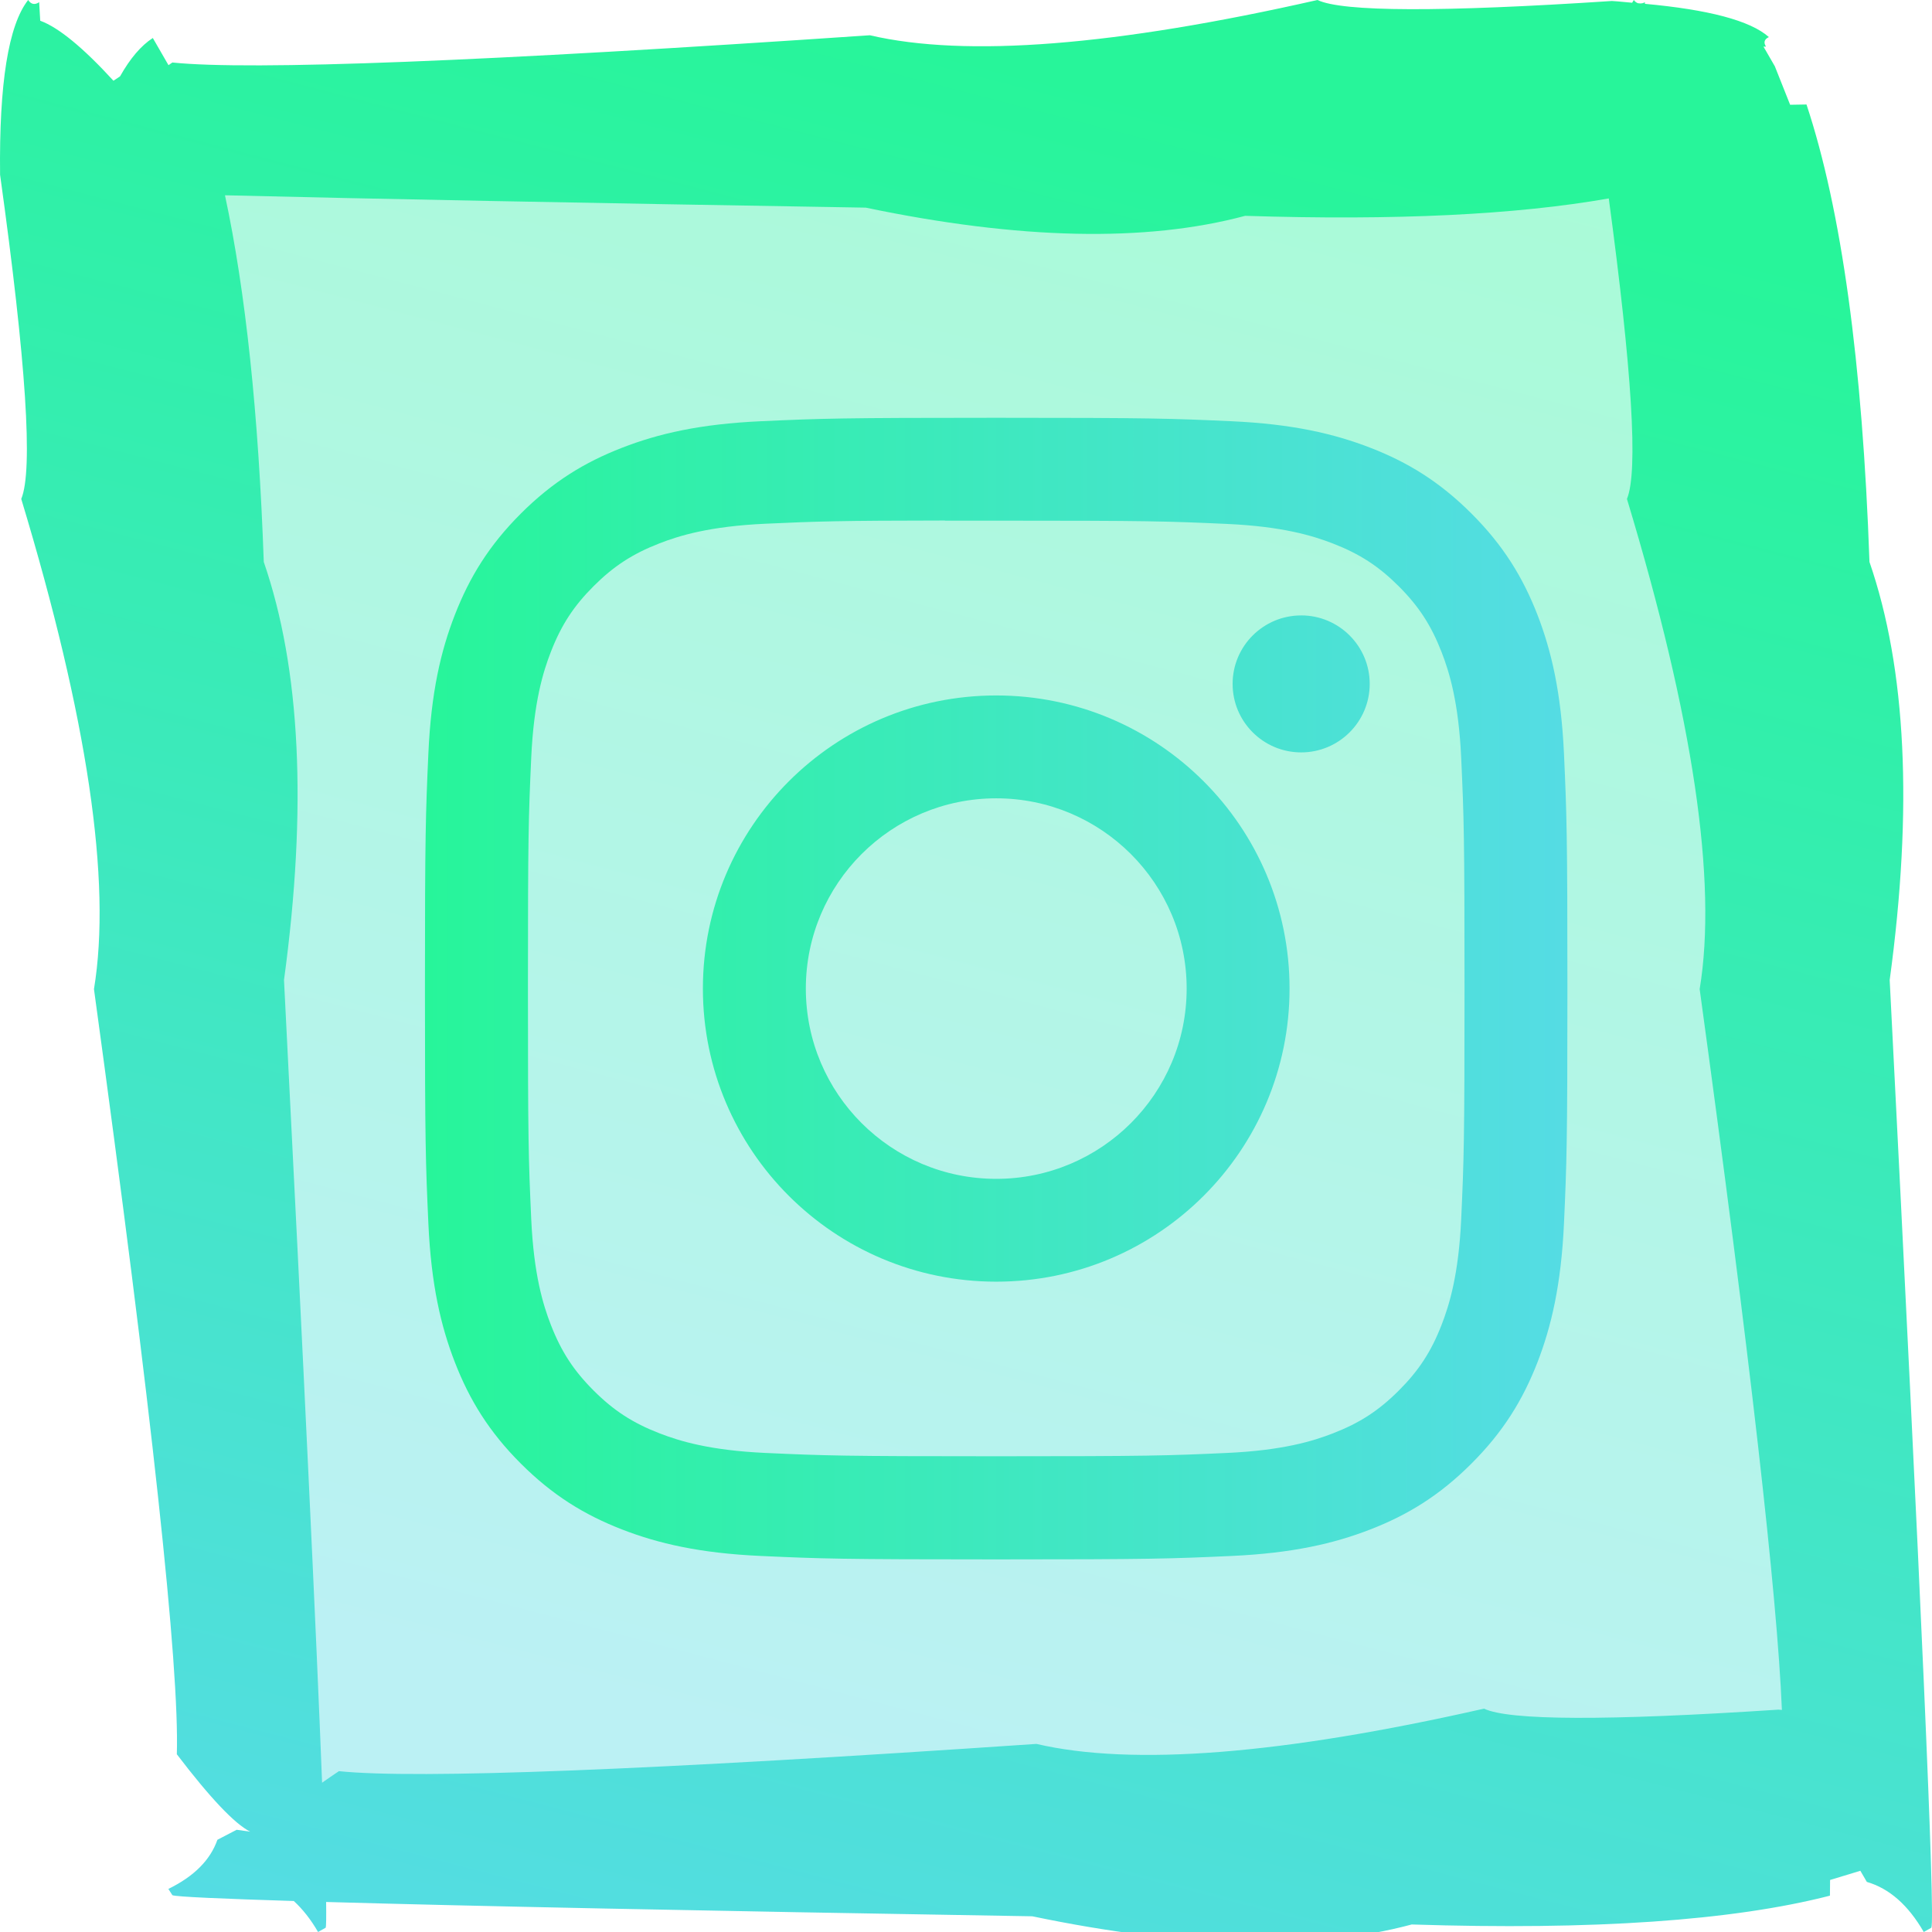 <?xml version="1.0" encoding="UTF-8" standalone="no"?>
<!-- Created with Inkscape (http://www.inkscape.org/) -->

<svg
   width="1024"
   height="1024"
   viewBox="0 0 270.933 270.933"
   version="1.1"
   id="svg1"
   inkscape:version="1.4 (86a8ad7, 2024-10-11)"
   xml:space="preserve"
   sodipodi:docname="socialmedia.svg"
   xmlns:inkscape="http://www.inkscape.org/namespaces/inkscape"
   xmlns:sodipodi="http://sodipodi.sourceforge.net/DTD/sodipodi-0.dtd"
   xmlns:xlink="http://www.w3.org/1999/xlink"
   xmlns="http://www.w3.org/2000/svg"
   xmlns:svg="http://www.w3.org/2000/svg"><sodipodi:namedview
     id="namedview1"
     pagecolor="#292929"
     bordercolor="#eeeeee"
     borderopacity="1"
     inkscape:showpageshadow="false"
     inkscape:pageopacity="0"
     inkscape:pagecheckerboard="false"
     inkscape:deskcolor="#1a1a1a"
     inkscape:document-units="mm"
     showborder="true"
     borderlayer="true"
     labelstyle="default"
     inkscape:clip-to-page="false"
     showgrid="false"
     inkscape:zoom="0.5"
     inkscape:cx="436"
     inkscape:cy="763"
     inkscape:window-width="2560"
     inkscape:window-height="1351"
     inkscape:window-x="1341"
     inkscape:window-y="366"
     inkscape:window-maximized="1"
     inkscape:current-layer="layer4"
     showguides="true"><inkscape:grid
       id="grid1"
       units="mm"
       originx="0"
       originy="0"
       spacingx="1"
       spacingy="1"
       empcolor="#0099e5"
       empopacity="0.302"
       color="#0099e5"
       opacity="0.149"
       empspacing="5"
       enabled="true"
       visible="false" /></sodipodi:namedview><defs
     id="defs1"><linearGradient
       id="linearGradient16"
       inkscape:collect="always"><stop
         style="stop-color:#27f59a;stop-opacity:1;"
         offset="0"
         id="stop16" /><stop
         style="stop-color:#55dce4;stop-opacity:1;"
         offset="1"
         id="stop17" /></linearGradient><radialGradient
       id="f"
       cx="158.429"
       cy="578.088"
       r="52.352"
       xlink:href="#a"
       gradientUnits="userSpaceOnUse"
       gradientTransform="matrix(0,-4.034,4.28,0,-2332.227,942.236)"
       fx="158.429"
       fy="578.088" /><linearGradient
       id="c"><stop
         offset="0"
         stop-color="#780cff"
         id="stop3" /><stop
         stop-color="#820bff"
         offset="1"
         stop-opacity="0"
         id="stop4" /></linearGradient><linearGradient
       id="a"><stop
         offset="0"
         stop-color="#fc0"
         id="stop7" /><stop
         offset=".124"
         stop-color="#fc0"
         id="stop8" /><stop
         offset=".567"
         stop-color="#fe4a05"
         id="stop9" /><stop
         offset=".694"
         stop-color="#ff0f3f"
         id="stop10" /><stop
         offset="1"
         stop-color="#fe0657"
         stop-opacity="0"
         id="stop11" /></linearGradient><linearGradient
       inkscape:collect="always"
       xlink:href="#linearGradient16"
       id="linearGradient17"
       x1="157.692"
       y1="12.912"
       x2="86.783"
       y2="284.904"
       gradientUnits="userSpaceOnUse" /><linearGradient
       inkscape:collect="always"
       xlink:href="#linearGradient16"
       id="linearGradient19"
       x1="176.742"
       y1="6.615"
       x2="112.713"
       y2="248.973"
       gradientUnits="userSpaceOnUse" /><linearGradient
       inkscape:collect="always"
       xlink:href="#linearGradient16"
       id="linearGradient21"
       x1="59.594"
       y1="138.636"
       x2="219.806"
       y2="138.636"
       gradientUnits="userSpaceOnUse" /></defs><rect
     style="fill:#ff4c44;fill-opacity:1;stroke:none;stroke-width:5.292;stroke-miterlimit:4.9;stroke-dasharray:none;stroke-opacity:1;paint-order:normal"
     id="rect8"
     width="10"
     height="10"
     x="-155"
     y="-24.708"
     inkscape:label="Color" /><g
     inkscape:groupmode="layer"
     id="layer3"
     inkscape:label="Layer 1"
     style="display:none"><path
       id="rect9"
       style="fill:#ff4c44;fill-opacity:0.2;stroke:#ff4c44;stroke-width:14.996;stroke-miterlimit:4.9;stroke-dasharray:none;stroke-opacity:1;paint-order:normal"
       d="M 40.865,7.498 7.498,40.865 V 195.975 H 31.708 v 27.471 H 7.498 v 39.989 H 200.076 l 63.359,-63.359 V 7.498 Z" /></g><g
     inkscape:groupmode="layer"
     id="layer4"
     inkscape:label="Layer 2"><path
       style="fill:url(#linearGradient19);fill-opacity:1;stroke:none;stroke-width:15.875;stroke-miterlimit:4.9;stroke-dasharray:none;stroke-opacity:1;paint-order:normal;opacity:0.4"
       d="M 16.933,19.579 233.892,15.346 259.821,250.296 40.217,257.175 Z"
       id="path16" /><path
       id="path13"
       style="font-size:50.8px;line-height:1;font-family:'Kill The Noise';-inkscape-font-specification:'Kill The Noise';text-align:center;text-anchor:middle;fill:url(#linearGradient17);stroke-width:91.182;stroke-miterlimit:4.9"
       d="M 3.949 0 C 1.18 3.522 -0.133 11.692 0.011 24.509 C 3.667 50.794 4.656 65.947 2.98 69.969 C 12.271 100.685 15.671 123.598 13.178 138.71 C 21.297 197.959 25.17 233.725 24.798 246.008 C 29.484 252.15 32.913 255.769 35.088 256.864 L 33.187 256.597 L 30.488 258 C 29.491 260.845 27.199 263.142 23.611 264.891 L 24.173 265.769 C 24.596 265.998 31.43 266.281 41.202 266.588 C 42.441 267.73 43.581 269.159 44.603 270.933 L 45.671 270.332 C 45.75 270.119 45.76 268.736 45.734 266.723 C 65.112 267.279 96.93 267.938 144.761 268.73 C 166.309 273.227 184.047 273.61 197.973 269.878 C 223.41 270.696 242.959 269.349 256.62 265.838 L 256.641 263.637 L 260.886 262.348 L 261.795 263.909 C 264.944 264.822 267.605 267.164 269.777 270.933 L 270.845 270.332 C 271.386 268.862 269.438 224.562 265 137.433 C 268.274 113.33 267.329 93.787 262.165 78.803 C 261.178 50.801 258.234 29.418 253.333 14.653 L 251.037 14.692 L 248.896 9.302 L 247.299 6.534 L 247.655 6.539 C 247.28 5.954 247.413 5.508 248.054 5.2 L 248.053 5.199 C 245.448 2.87 239.527 1.348 230.678 0.537 L 230.666 0.31 C 230.435 0.463 230.234 0.472 230.033 0.482 C 229.924 0.473 229.816 0.463 229.706 0.454 C 229.497 0.376 229.295 0.259 229.123 0 C 229.037 0.11 228.965 0.264 228.882 0.383 C 227.906 0.308 227.081 0.197 226.036 0.139 C 202.03 1.717 188.269 1.67 184.752 0 C 156.382 6.436 135.459 8.085 121.984 4.944 C 67.805 8.632 35.201 9.906 24.172 8.765 C 23.97 8.898 23.824 9.009 23.628 9.139 L 21.429 5.328 C 19.785 6.393 18.254 8.185 16.835 10.707 L 15.909 11.323 C 11.636 6.658 8.214 3.853 5.641 2.906 L 5.492 0.31 C 4.874 0.721 4.36 0.618 3.949 0 z M 31.549 27.385 C 51.651 27.881 81.533 28.458 121.405 29.118 C 142.954 33.615 160.691 33.998 174.617 30.266 C 195.667 30.943 212.62 30.114 225.606 27.826 C 228.851 51.876 229.752 66.136 228.154 69.969 C 237.446 100.685 240.845 123.598 238.352 138.71 C 245.39 190.074 249.226 223.723 249.883 239.79 C 249.708 239.78 249.569 239.761 249.392 239.751 C 225.386 241.328 211.624 241.282 208.108 239.611 C 179.738 246.048 158.815 247.696 145.339 244.556 C 91.161 248.243 58.557 249.517 47.527 248.377 C 46.653 248.953 45.934 249.467 45.168 250 C 44.365 229.298 42.661 193.097 39.827 137.433 C 43.1 113.33 42.154 93.787 36.991 78.803 C 36.258 58.007 34.441 40.88 31.549 27.385 z " /><path
       d="m 139.707,58.588 c -21.756,0 -24.486,0.095 -33.031,0.484 -8.528,0.39 -14.349,1.739 -19.443,3.719 -5.269,2.044 -9.738,4.779 -14.191,9.23 -4.456,4.449 -7.193,8.915 -9.246,14.178 -1.986,5.091 -3.338,10.91 -3.722,19.428 -0.382,8.538 -0.482,11.268 -0.482,33.008 0,21.74 0.097,24.46 0.484,32.998 0.392,8.522 1.742,14.339 3.722,19.428 2.048,5.265 4.785,9.731 9.239,14.18 4.451,4.453 8.92,7.194 14.186,9.239 5.097,1.98 10.92,3.329 19.446,3.719 8.545,0.388 11.273,0.484 33.027,0.484 21.757,0 24.479,-0.095 33.024,-0.484 8.528,-0.39 14.356,-1.739 19.453,-3.719 5.267,-2.044 9.73,-4.786 14.181,-9.239 4.456,-4.449 7.193,-8.915 9.246,-14.178 1.969,-5.091 3.321,-10.91 3.722,-19.428 0.384,-8.538 0.484,-11.26 0.484,-33 0,-21.74 -0.1,-24.468 -0.484,-33.006 -0.401,-8.522 -1.752,-14.338 -3.722,-19.428 -2.053,-5.265 -4.79,-9.731 -9.246,-14.18 -4.456,-4.453 -8.912,-7.188 -14.186,-9.23 -5.107,-1.98 -10.931,-3.329 -19.459,-3.719 -8.545,-0.389 -11.265,-0.484 -33.027,-0.484 z m -7.186,14.425 c 2.133,-0.003 4.513,0 7.186,0 21.389,0 23.924,0.077 32.37,0.46 7.81,0.357 12.049,1.661 14.873,2.757 3.738,1.451 6.404,3.185 9.206,5.987 2.804,2.802 4.539,5.47 5.995,9.205 1.096,2.818 2.403,7.054 2.759,14.859 0.384,8.438 0.467,10.973 0.467,32.336 0,21.363 -0.083,23.898 -0.467,32.336 -0.357,7.805 -1.662,12.04 -2.759,14.859 -1.452,3.736 -3.191,6.396 -5.995,9.195 -2.804,2.802 -5.466,4.536 -9.206,5.987 -2.82,1.101 -7.063,2.401 -14.873,2.758 -8.445,0.384 -10.981,0.467 -32.37,0.467 -21.39,0 -23.925,-0.083 -32.37,-0.467 -7.81,-0.36 -12.049,-1.664 -14.875,-2.76 -3.738,-1.451 -6.409,-3.185 -9.212,-5.987 -2.804,-2.802 -4.539,-5.463 -5.995,-9.2 -1.096,-2.818 -2.403,-7.054 -2.759,-14.859 -0.384,-8.438 -0.461,-10.973 -0.461,-32.349 0,-21.376 0.077,-23.898 0.461,-32.336 0.357,-7.805 1.662,-12.04 2.759,-14.862 1.452,-3.736 3.191,-6.404 5.995,-9.205 2.804,-2.802 5.474,-4.536 9.212,-5.99 2.824,-1.101 7.064,-2.401 14.875,-2.76 7.39,-0.334 10.254,-0.434 25.184,-0.45 z m 49.947,13.291 c -5.307,0 -9.613,4.298 -9.613,9.602 0,5.303 4.306,9.606 9.613,9.606 5.307,0 9.613,-4.303 9.613,-9.606 0,-5.303 -4.306,-9.606 -9.613,-9.606 z m -42.76,11.223 c -22.719,0 -41.138,18.406 -41.138,41.108 0,22.702 18.42,41.099 41.138,41.099 22.719,0 41.132,-18.398 41.132,-41.099 0,-22.702 -18.415,-41.108 -41.133,-41.108 z m 0,14.425 c 14.746,0 26.702,11.945 26.702,26.682 0,14.735 -11.956,26.682 -26.702,26.682 -14.748,0 -26.702,-11.947 -26.702,-26.682 0,-14.737 11.954,-26.682 26.702,-26.682 z"
       inkscape:connector-curvature="0"
       fill="#ffffff"
       id="path15"
       style="display:inline;fill:url(#linearGradient21);fill-opacity:1;stroke-width:0.814" /></g></svg>
